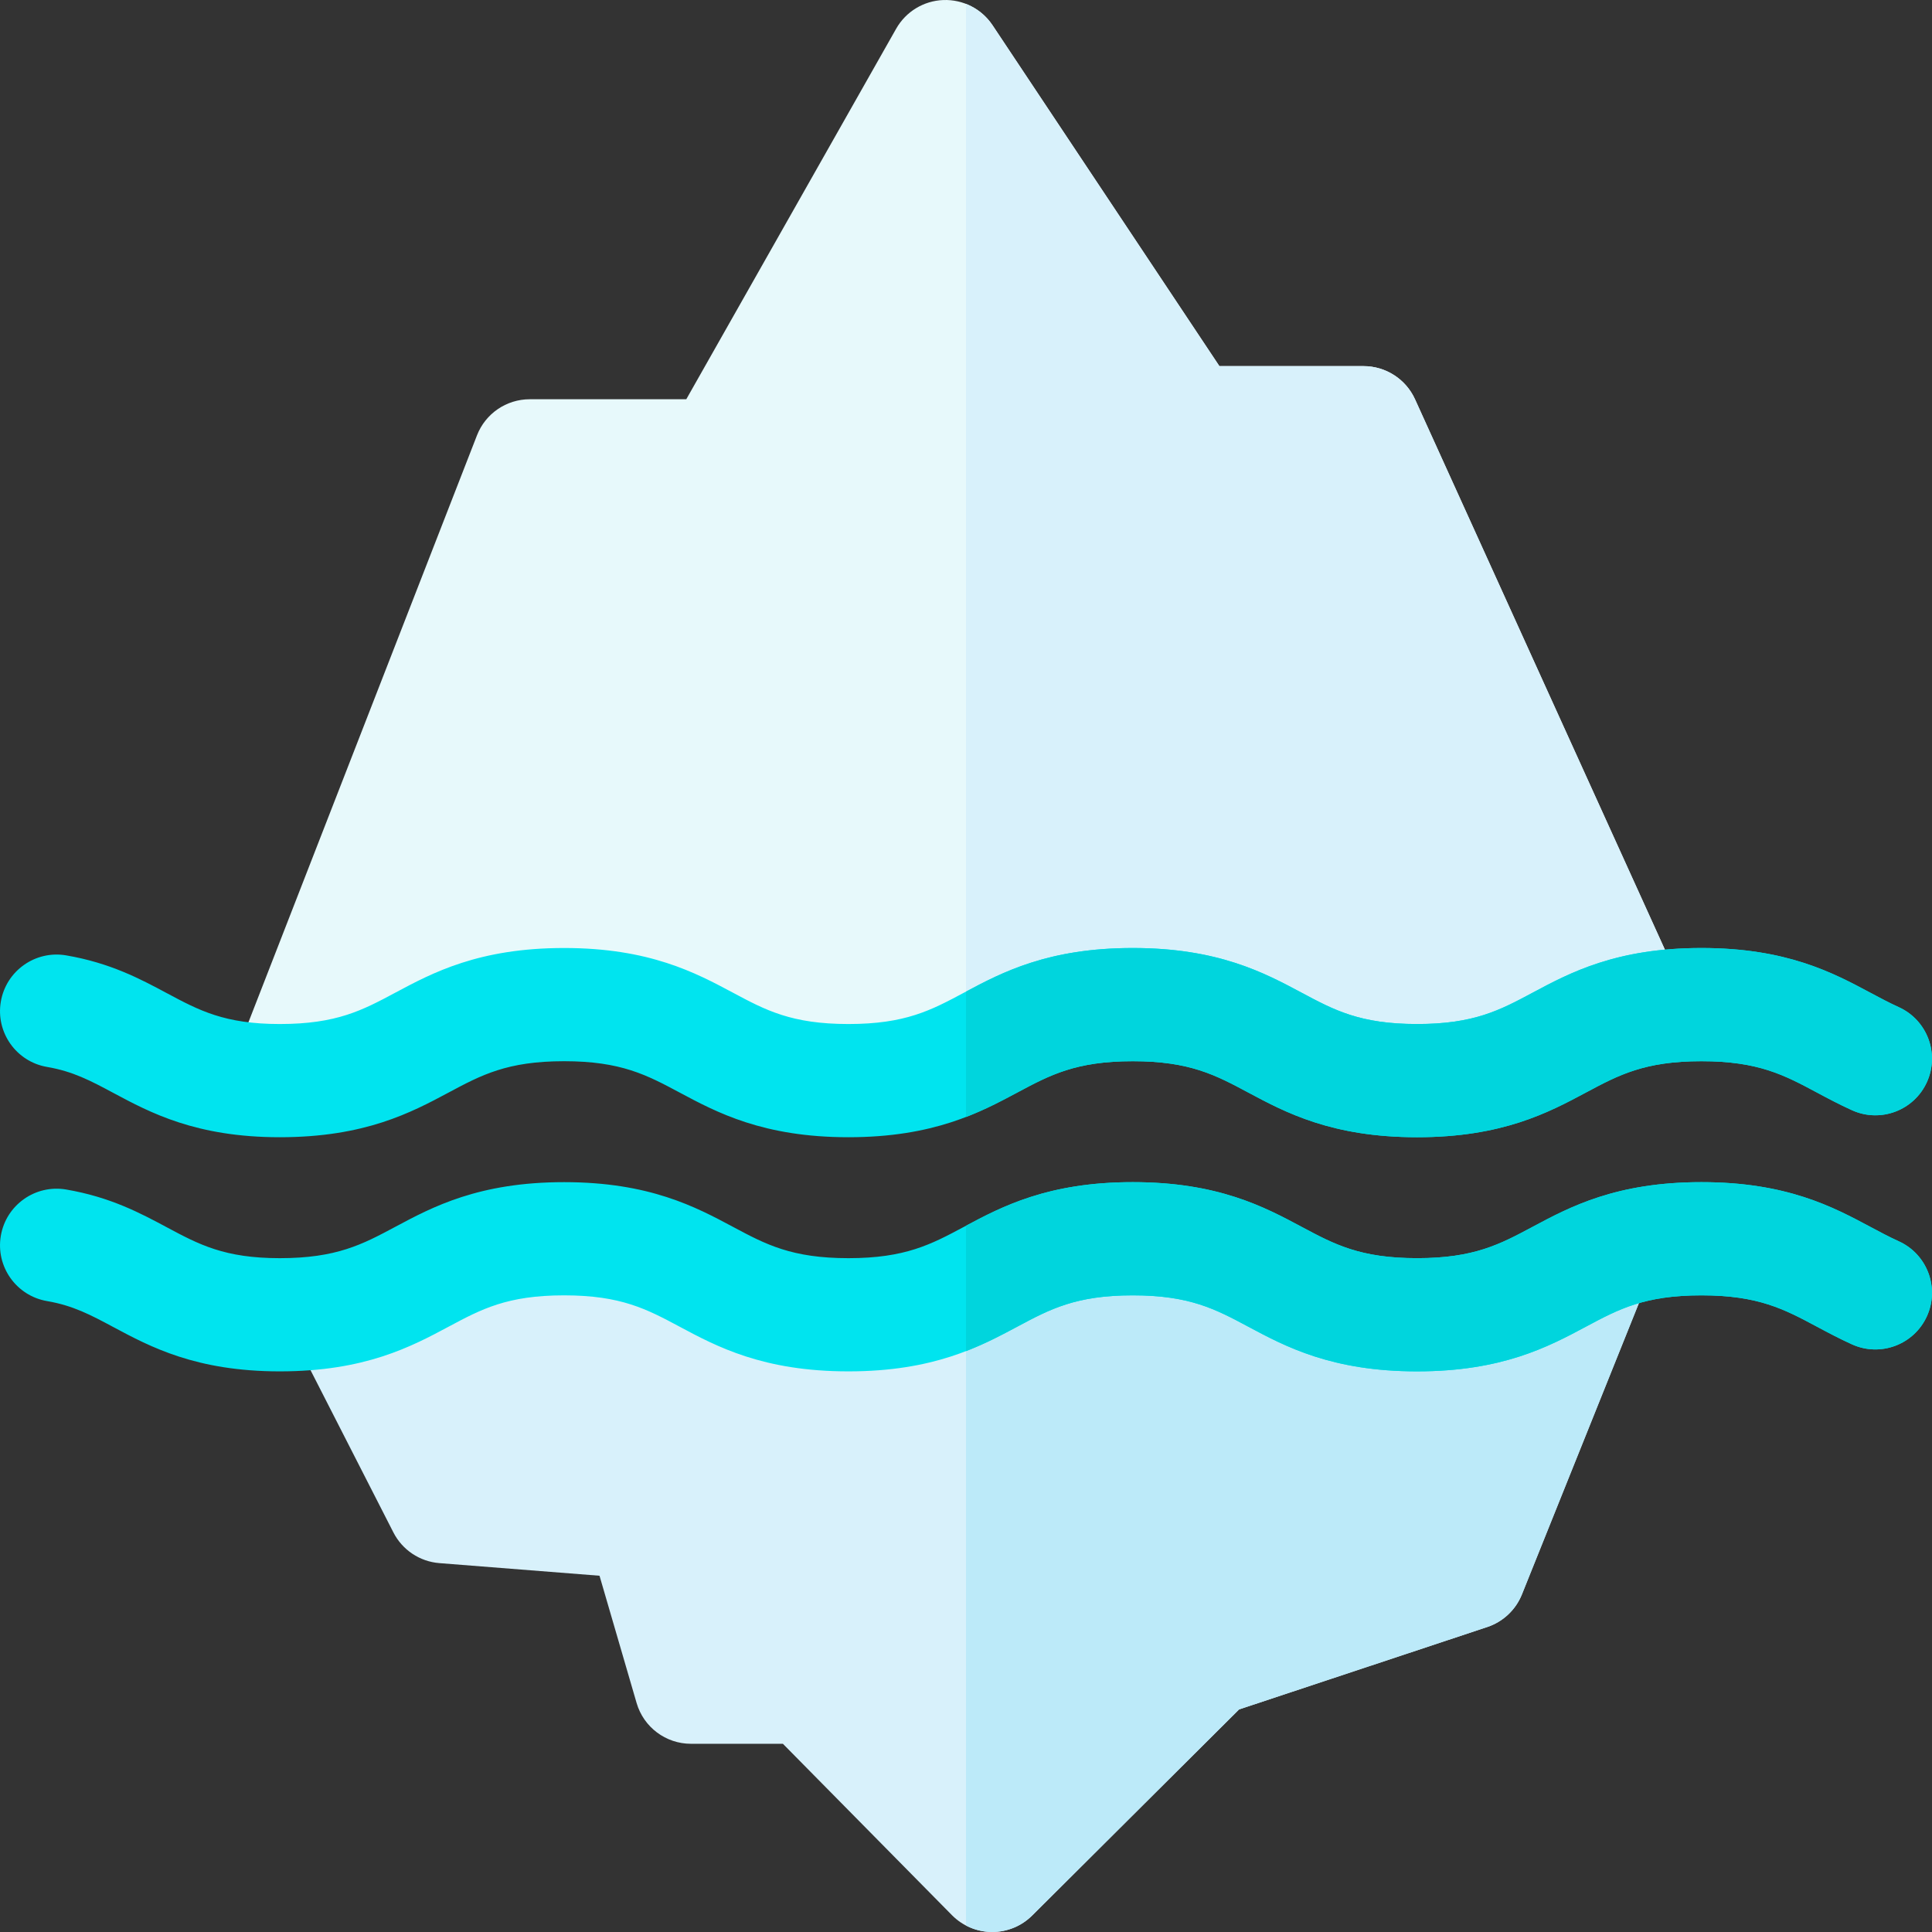 <svg id="Layer_1" enable-background="new 0 0 512 512" height="512" viewBox="0 0 512 512" width="512" xmlns="http://www.w3.org/2000/svg"><rect x="0" y="0" width="512" height="512" fill="#333333" stroke="none"/><g><path d="m450.066 271.156-75.065-165.332c-2.433-5.358-7.774-8.799-13.658-8.799h-38.19l-60.122-90.336c-2.887-4.337-7.816-6.865-13.026-6.679-5.207.187-9.945 3.063-12.513 7.598l-55.621 98.198h-41.487c-6.184 0-11.734 3.795-13.977 9.557l-64.352 165.27c-.079.204-.135.41-.204.615l388.298-9.882c-.031-.07-.052-.141-.083-.21z" fill="#e7f9fb"/><path d="m74.791 348.414 29.463 57.696c2.371 4.644 6.983 7.723 12.181 8.132l42.443 3.344 9.83 33.733c1.865 6.401 7.733 10.803 14.401 10.803h24.368l44.793 45.412c2.803 2.841 6.621 4.448 10.612 4.466h.067c3.966 0 7.773-1.571 10.585-4.372l54.84-54.615 65.756-21.831c4.187-1.39 7.549-4.552 9.193-8.646l33.894-84.395c3.087-7.687-366.193 2.895-362.426 10.273z" fill="#d8f1fb"/><path d="m450.066 271.156-75.065-165.332c-2.433-5.358-7.774-8.799-13.658-8.799h-38.19l-60.122-90.336c-1.734-2.605-4.207-4.55-7.032-5.654v275.271l194.149-4.941c-.03-.069-.051-.14-.082-.209z" fill="#d8f1fb"/><path d="m255.999 337.621v172.662c2.106 1.102 4.461 1.706 6.883 1.717h.067c3.966 0 7.773-1.571 10.585-4.372l54.84-54.615 65.756-21.831c4.187-1.39 7.549-4.552 9.193-8.646l33.894-84.395c1.542-3.84-89.838-3.121-181.218-.52z" fill="#bceaf9"/><g><path d="m375.548 363.428c-22.596 0-34.879-6.568-44.748-11.846-8.672-4.638-15.523-8.301-30.601-8.301-15.079 0-21.929 3.664-30.603 8.301-9.87 5.278-22.153 11.846-44.749 11.846s-34.88-6.568-44.749-11.846c-8.673-4.638-15.524-8.301-30.604-8.301-15.078 0-21.929 3.663-30.601 8.301-9.87 5.278-22.152 11.846-44.748 11.846-22.166 0-34.324-6.506-44.093-11.734-5.962-3.19-10.671-5.71-17.576-6.891-8.165-1.396-13.654-9.147-12.258-17.313s9.144-13.648 17.313-12.258c11.707 2.001 19.659 6.257 26.674 10.011 8.545 4.573 15.295 8.185 29.939 8.185 15.078 0 21.929-3.663 30.601-8.301 9.87-5.278 22.152-11.846 44.748-11.846 22.597 0 34.88 6.568 44.75 11.846 8.673 4.638 15.524 8.301 30.603 8.301s21.93-3.664 30.603-8.301c9.87-5.278 22.153-11.846 44.749-11.846s34.879 6.568 44.748 11.846c8.672 4.638 15.523 8.301 30.601 8.301 15.079 0 21.93-3.664 30.603-8.301 9.87-5.278 22.153-11.846 44.749-11.846 22.597 0 34.88 6.568 44.75 11.846 2.581 1.38 5.019 2.684 7.522 3.815 7.549 3.412 10.904 12.297 7.493 19.846-3.412 7.549-12.297 10.903-19.846 7.493-3.415-1.543-6.414-3.147-9.315-4.698-8.674-4.638-15.524-8.301-30.605-8.301-15.079 0-21.93 3.664-30.603 8.301-9.867 5.276-22.15 11.845-44.747 11.845z" fill="#00e4ef"/></g><path d="m503.173 266.893c-2.503-1.131-4.941-2.435-7.521-3.815-9.87-5.278-22.154-11.847-44.751-11.847s-34.88 6.568-44.749 11.846c-8.673 4.638-15.524 8.301-30.603 8.301-15.078 0-21.929-3.663-30.601-8.301-9.87-5.278-22.152-11.846-44.748-11.846s-34.879 6.568-44.749 11.846c-8.673 4.638-15.524 8.301-30.603 8.301s-21.93-3.664-30.603-8.301c-9.87-5.278-22.153-11.846-44.75-11.846-22.596 0-34.879 6.568-44.748 11.846-8.672 4.638-15.523 8.301-30.601 8.301-14.644 0-21.393-3.612-29.939-8.185-7.016-3.754-14.967-8.009-26.674-10.011-8.169-1.391-15.917 4.092-17.313 12.258s4.092 15.917 12.258 17.313c6.905 1.18 11.614 3.7 17.576 6.891 9.769 5.228 21.927 11.734 44.093 11.734 22.596 0 34.879-6.568 44.748-11.846 8.672-4.638 15.523-8.301 30.601-8.301 15.08 0 21.93 3.664 30.604 8.301 9.87 5.278 22.153 11.846 44.749 11.846s34.88-6.568 44.749-11.846c8.673-4.638 15.524-8.301 30.603-8.301 15.078 0 21.929 3.663 30.601 8.301 9.87 5.278 22.152 11.846 44.748 11.846 22.597 0 34.88-6.568 44.749-11.846 8.673-4.638 15.524-8.301 30.603-8.301 15.08 0 21.931 3.664 30.605 8.302 2.901 1.551 5.9 3.155 9.315 4.698 7.547 3.411 16.434.057 19.845-7.492 3.41-7.549.055-16.434-7.494-19.846z" fill="#00e4ef"/><g fill="#00d5dd"><path d="m503.173 328.941c-2.503-1.131-4.941-2.435-7.522-3.815-9.87-5.277-22.153-11.846-44.75-11.846s-34.88 6.568-44.749 11.846c-8.673 4.638-15.524 8.301-30.603 8.301-15.078 0-21.929-3.663-30.601-8.301-9.87-5.278-22.152-11.846-44.748-11.846-22.18 0-34.421 6.328-44.199 11.552v33.232c5.265-2.029 9.626-4.36 13.596-6.483 8.673-4.638 15.524-8.301 30.603-8.301 15.078 0 21.929 3.663 30.601 8.301 9.87 5.278 22.152 11.846 44.748 11.846 22.597 0 34.88-6.568 44.749-11.846 8.673-4.638 15.524-8.301 30.603-8.301 15.08 0 21.931 3.664 30.605 8.301 2.901 1.551 5.9 3.155 9.315 4.698 7.549 3.411 16.434.057 19.846-7.493 3.41-7.548.055-16.434-7.494-19.845z"/><path d="m300.198 281.232c15.078 0 21.929 3.663 30.601 8.301 9.87 5.278 22.152 11.846 44.748 11.846 22.597 0 34.88-6.568 44.749-11.846 8.673-4.638 15.524-8.301 30.603-8.301 15.08 0 21.931 3.664 30.605 8.302 2.901 1.551 5.9 3.155 9.315 4.698 7.547 3.411 16.434.057 19.845-7.492 3.412-7.549.057-16.435-7.492-19.846-2.503-1.131-4.941-2.435-7.521-3.815-9.87-5.278-22.154-11.847-44.751-11.847s-34.88 6.568-44.749 11.846c-8.673 4.638-15.524 8.301-30.603 8.301-15.078 0-21.929-3.663-30.601-8.301-9.87-5.278-22.152-11.846-44.748-11.846-22.18 0-34.421 6.328-44.199 11.552v33.232c5.265-2.029 9.627-4.36 13.596-6.483 8.673-4.638 15.523-8.301 30.602-8.301z"/></g></g></svg>